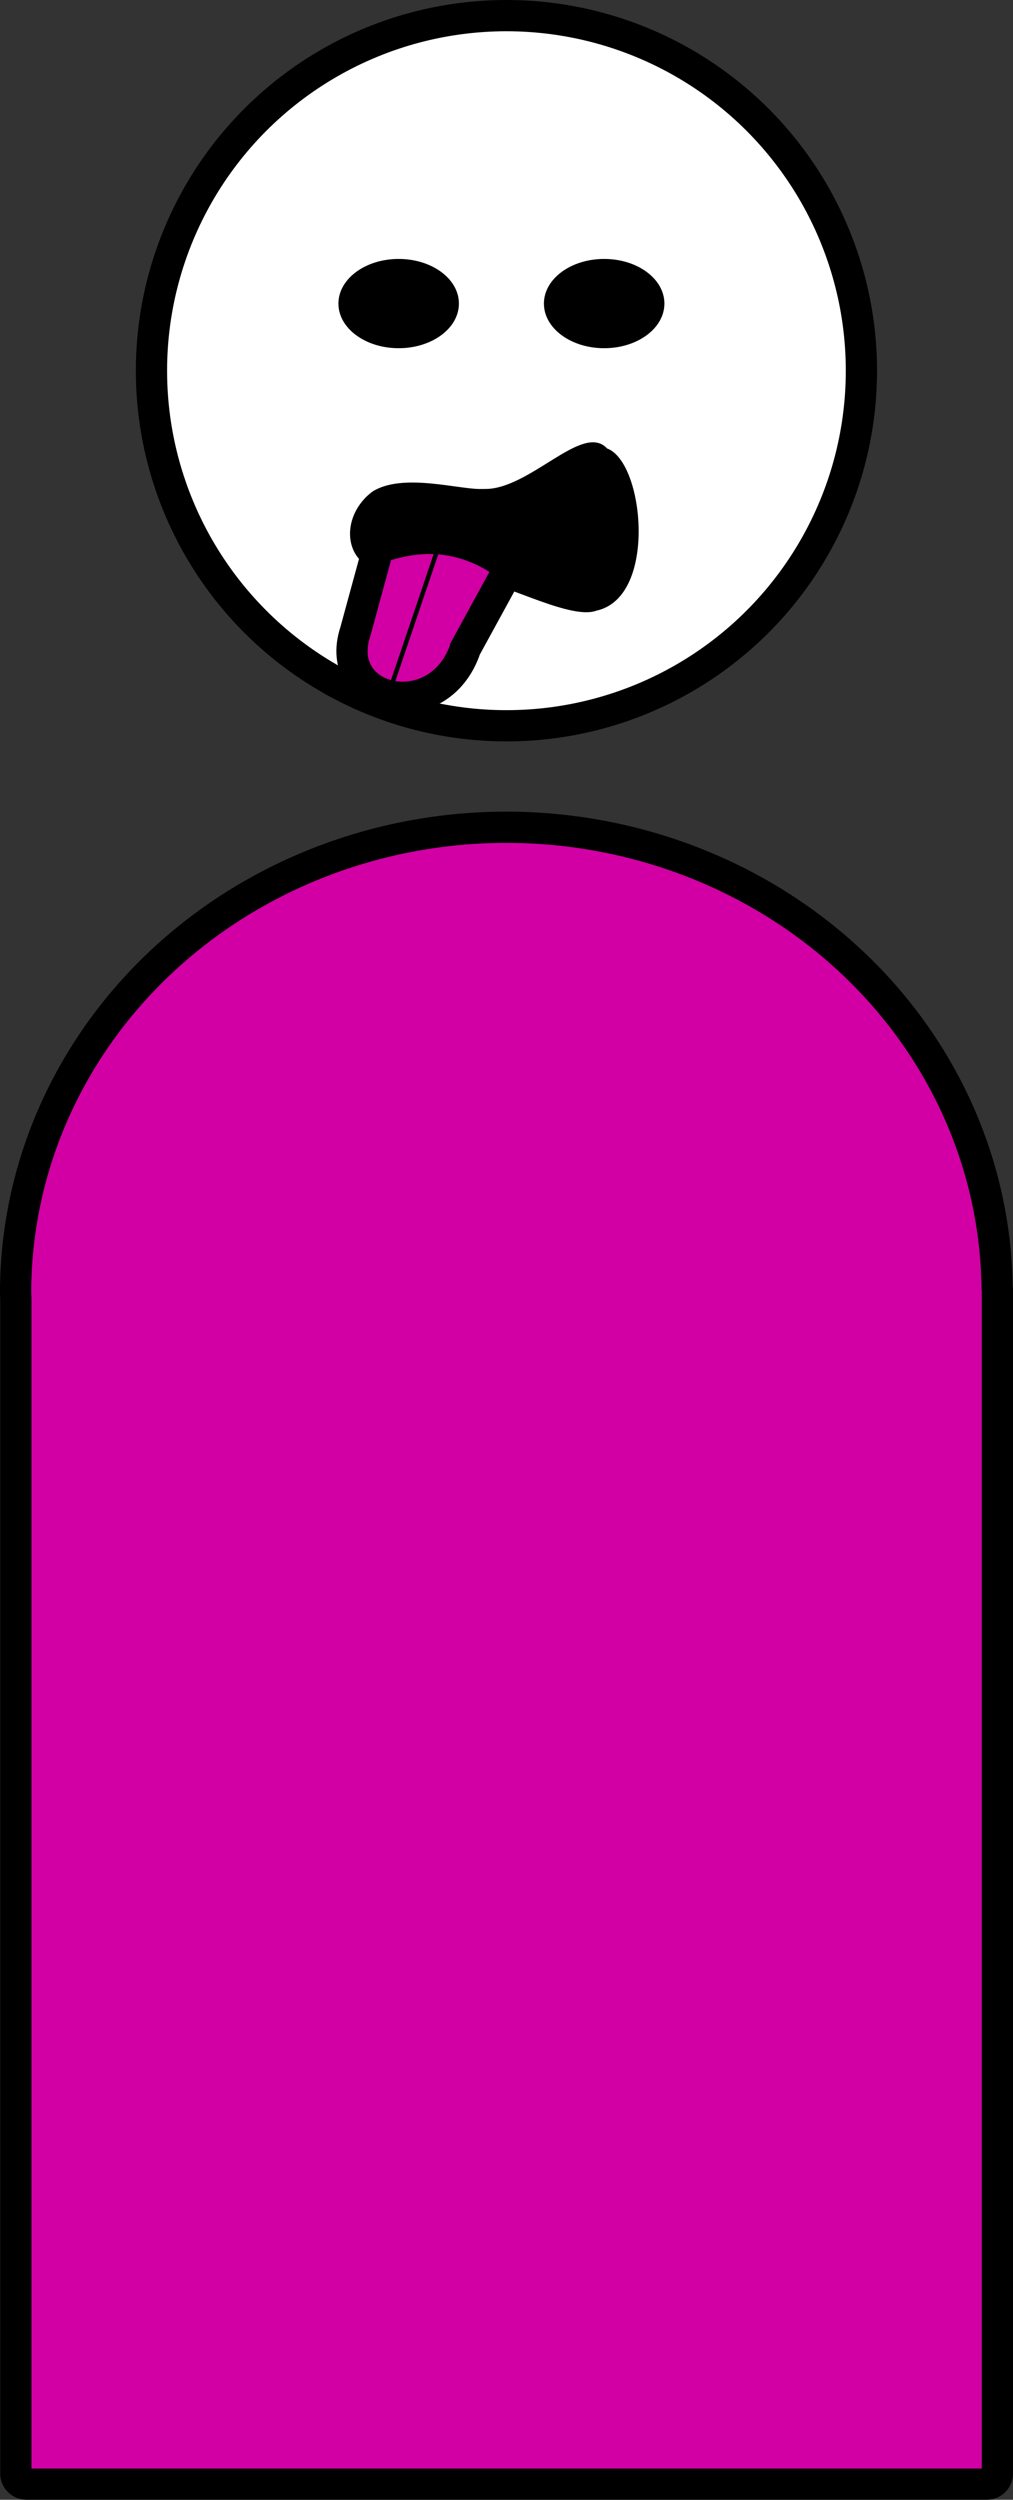 <?xml version="1.0" encoding="UTF-8" standalone="no"?>
<!-- Created with Inkscape (http://www.inkscape.org/) -->

<svg
   xmlns:dc="http://purl.org/dc/elements/1.1/"
   xmlns:cc="http://creativecommons.org/ns#"
   xmlns:rdf="http://www.w3.org/1999/02/22-rdf-syntax-ns#"
   xmlns:svg="http://www.w3.org/2000/svg"
   xmlns="http://www.w3.org/2000/svg"
   xmlns:sodipodi="http://sodipodi.sourceforge.net/DTD/sodipodi-0.dtd"
   xmlns:inkscape="http://www.inkscape.org/namespaces/inkscape"
   width="64.064mm"
   height="158.046mm"
   viewBox="0 0 227 560.006"
   id="svg8019"
   version="1.1"
   inkscape:version="0.91 r13725"
   sodipodi:docname="disgust.svg">
  <rect x="0" y="0" width="227" height="560.006" fill="#333333" stroke="none"/>
  <defs
     id="defs8021" />
  <sodipodi:namedview
     id="base"
     pagecolor="#ffffff"
     bordercolor="#666666"
     borderopacity="1.0"
     inkscape:pageopacity="0.0"
     inkscape:pageshadow="2"
     inkscape:zoom="1.2457195"
     inkscape:cx="120.10648"
     inkscape:cy="566.16824"
     inkscape:document-units="px"
     inkscape:current-layer="layer1"
     showgrid="false"
     fit-margin-top="0"
     fit-margin-left="0"
     fit-margin-right="0"
     fit-margin-bottom="0"
     inkscape:window-width="1280"
     inkscape:window-height="657"
     inkscape:window-x="-8"
     inkscape:window-y="-8"
     inkscape:window-maximized="1" />
  <g
     inkscape:label="Layer 1"
     inkscape:groupmode="layer"
     id="layer1"
     transform="translate(-300.786,-380.931)">
    <path
       style="opacity:1;fill:#d200a4;fill-opacity:1;stroke:#000000;stroke-width:7;stroke-linejoin:round;stroke-miterlimit:4;stroke-dasharray:none;stroke-opacity:1"
       d="m 414.274,566.255 a 109.989,104.276 0 0 0 -109.988,104.277 109.989,104.276 0 0 0 0.053,1.412 l 0,263.119 c 0,1.314 1.087,2.373 2.436,2.373 l 215.078,0 c 1.349,0 2.434,-1.059 2.434,-2.373 l 0,-265.256 c 0,-0.19 -0.027,-0.372 -0.07,-0.549 A 109.989,104.276 0 0 0 414.274,566.255 Z"
       id="rect6092"
       inkscape:connector-curvature="0" />
    <ellipse
       style="opacity:1;fill:#ffffff;fill-opacity:1;stroke:#000000;stroke-width:7;stroke-linejoin:round;stroke-miterlimit:4;stroke-dasharray:none;stroke-opacity:1"
       id="path6096"
       cx="414.273"
       cy="463.976"
       rx="79.545"
       ry="79.545" />
    <ellipse
       style="opacity:1;fill:#000000;fill-opacity:1;stroke:#000000;stroke-width:0.55;stroke-linejoin:round;stroke-miterlimit:4;stroke-dasharray:none;stroke-opacity:1"
       id="path6748"
       cx="390.122"
       cy="448.937"
       rx="13.225"
       ry="9.725" />
    <ellipse
       style="opacity:1;fill:#000000;fill-opacity:1;stroke:#000000;stroke-width:0.55;stroke-linejoin:round;stroke-miterlimit:4;stroke-dasharray:none;stroke-opacity:1"
       id="path6748-6"
       cx="436.171"
       cy="448.937"
       rx="13.225"
       ry="9.725" />
    <path
       style="fill:#000000;fill-opacity:1;fill-rule:evenodd;stroke:#000000;stroke-width:1.05px;stroke-linecap:butt;stroke-linejoin:miter;stroke-opacity:1"
       d="m 409.693,490.992 0.312,20.04 c 5.146,0.755 19.185,8.171 24.281,6.195 13.265,-2.811 10.227,-32.713 2.225,-35.392 -4.866,-5.665 -16.704,9.052 -26.818,9.157 z m -1.02,0.01 c -5.228,0.115 -17.649,-3.648 -24.185,0.52 -5.532,4.252 -6.078,11.307 -2.387,14.75 6.681,5.731 21.453,4.165 27.456,4.749 z"
       id="path7984"
       inkscape:connector-curvature="0"
       sodipodi:nodetypes="cccccccccc" />
    <path
       style="fill:#d200a4;fill-opacity:1;fill-rule:evenodd;stroke:#000000;stroke-width:7;stroke-linecap:butt;stroke-linejoin:miter;stroke-miterlimit:4;stroke-dasharray:none;stroke-opacity:1"
       d="m 405.108,526.122 9.934,-18.164 c -8.73,-6.595 -18.517,-8.256 -29.517,-4.257 l -5.109,18.732 c -5.286,15.958 18.731,21.417 24.692,3.69 z"
       id="path10477"
       inkscape:connector-curvature="0"
       sodipodi:nodetypes="ccccc" />
    <path
       style="fill:none;fill-rule:evenodd;stroke:#000000;stroke-width:1px;stroke-linecap:butt;stroke-linejoin:miter;stroke-opacity:1"
       d="m 399.715,501.43 -11.92,35.193"
       id="path10479"
       inkscape:connector-curvature="0"
       sodipodi:nodetypes="cc" />
  </g>
</svg>
